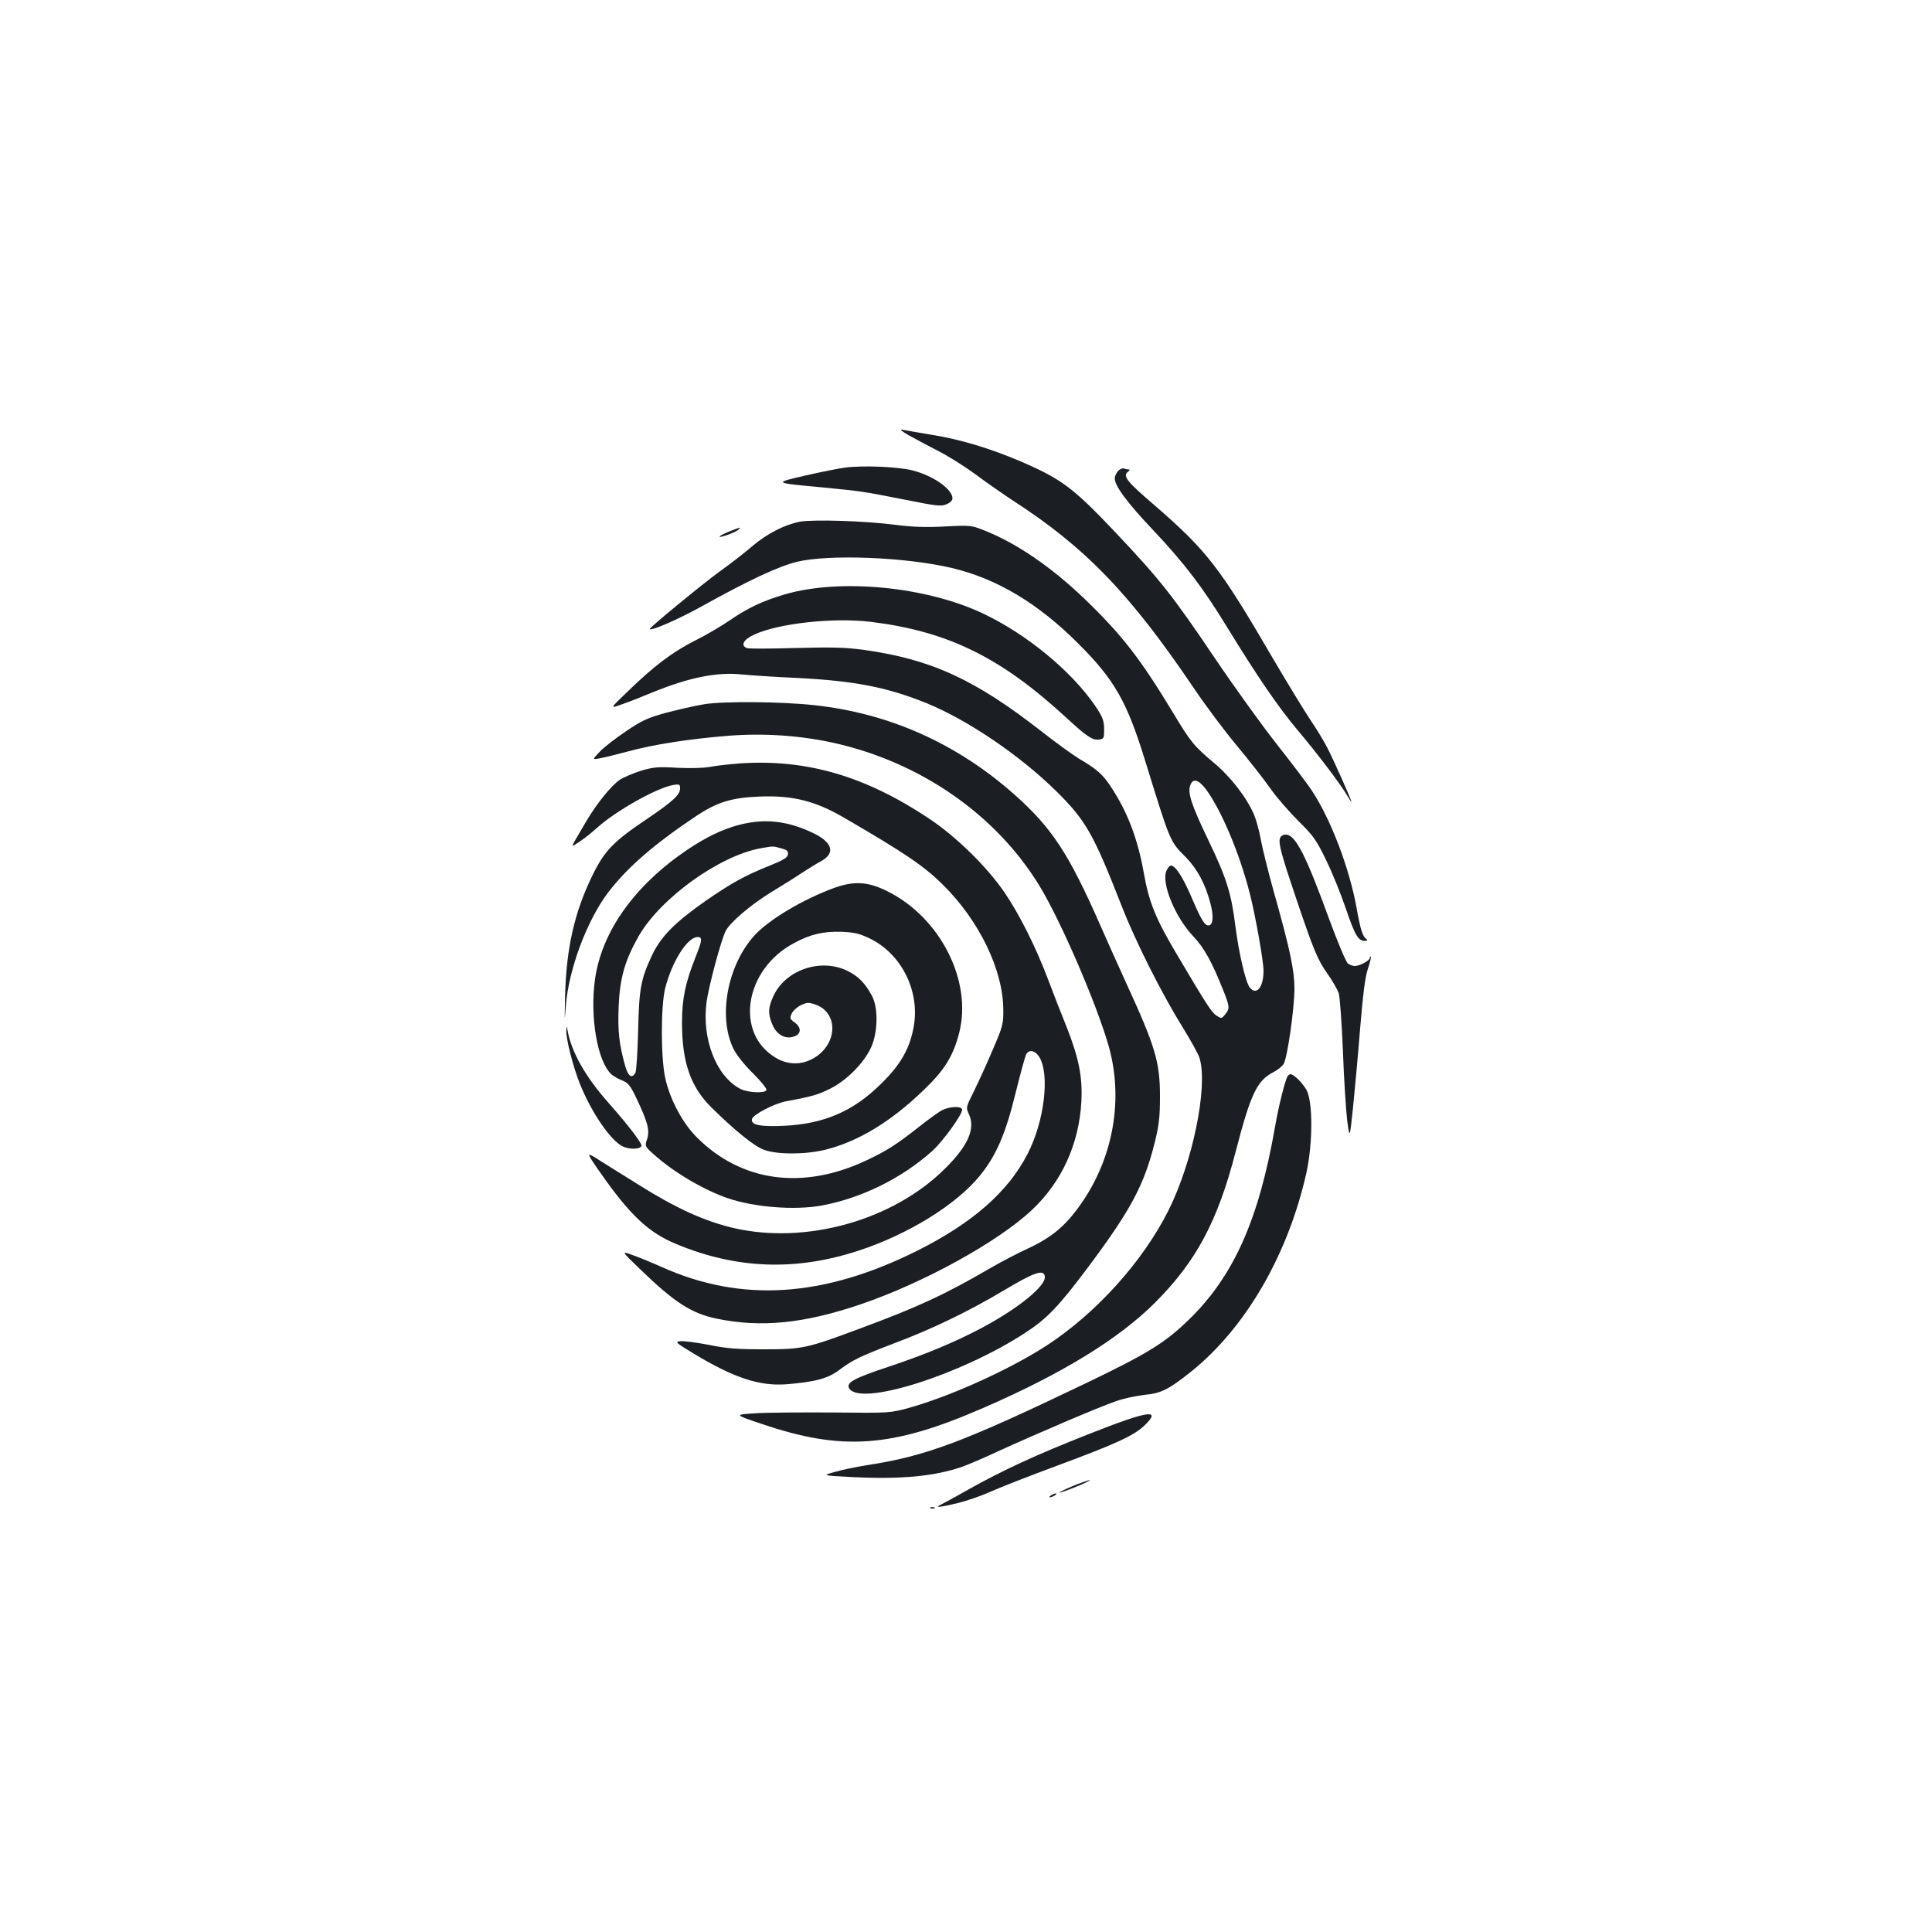 <?xml version="1.0" standalone="no"?>
<!DOCTYPE svg PUBLIC "-//W3C//DTD SVG 20010904//EN"
 "http://www.w3.org/TR/2001/REC-SVG-20010904/DTD/svg10.dtd">
<svg version="1.0" xmlns="http://www.w3.org/2000/svg"
 width="1000pt" height="1000pt" viewBox="0 0 1000 1000"
 preserveAspectRatio="xMidYMid meet">
<g transform="translate(0,1000) scale(0.1,-0.1)"
fill="#1b1f23" stroke="none">
<path d="M4700 7749 c30 -17 98 -53 150 -80 53 -26 143 -83 200 -125 58 -43
143 -102 190 -133 378 -244 608 -483 938 -971 61 -91 163 -227 226 -302 62
-75 140 -174 172 -220 32 -46 98 -121 145 -168 77 -76 92 -97 142 -200 31 -63
77 -176 102 -250 48 -141 65 -170 99 -170 12 0 16 3 10 8 -21 14 -32 48 -53
166 -37 203 -132 453 -229 601 -21 33 -103 141 -181 240 -78 99 -223 300 -322
447 -218 323 -284 408 -519 656 -216 228 -276 273 -490 365 -158 67 -310 113
-455 136 -71 12 -141 24 -155 27 -15 3 -3 -8 30 -27z"/>
<path d="M4376 7580 c-38 -5 -132 -24 -210 -42 -164 -38 -167 -37 104 -62 191
-19 194 -19 417 -63 159 -32 185 -35 212 -23 18 7 31 20 31 30 0 48 -98 117
-206 145 -73 19 -255 27 -348 15z"/>
<path d="M5787 7562 c-9 -10 -17 -27 -17 -38 0 -39 62 -123 195 -264 167 -177
260 -299 390 -512 152 -248 264 -412 362 -528 98 -116 219 -275 253 -333 12
-20 23 -37 25 -37 4 0 -86 203 -123 276 -17 34 -55 97 -85 141 -30 44 -119
190 -198 324 -275 473 -344 561 -617 797 -140 120 -162 148 -134 170 9 6 11
12 5 12 -6 0 -18 2 -25 5 -8 3 -22 -3 -31 -13z"/>
<path d="M4142 7300 c-80 -15 -170 -61 -247 -126 -38 -33 -115 -93 -170 -132
-92 -67 -367 -293 -362 -298 10 -10 149 51 268 117 247 137 395 206 493 231
165 40 563 25 803 -32 232 -55 445 -182 653 -390 188 -187 252 -300 345 -600
134 -434 130 -424 211 -505 60 -61 102 -138 129 -240 18 -67 14 -115 -10 -115
-20 0 -38 29 -90 151 -45 104 -82 159 -105 159 -6 0 -16 -12 -22 -26 -29 -63
44 -241 138 -340 56 -59 96 -130 158 -286 31 -79 32 -89 7 -119 -18 -22 -20
-22 -44 -6 -26 17 -50 54 -205 316 -110 185 -145 271 -172 424 -31 174 -83
311 -165 437 -46 71 -74 97 -170 153 -33 20 -118 82 -190 138 -346 271 -573
376 -922 425 -97 13 -161 15 -353 10 -129 -4 -243 -4 -253 -1 -36 14 -19 45
38 71 127 58 411 89 605 65 396 -49 669 -183 1005 -492 108 -100 139 -121 172
-117 27 3 28 6 28 55 -1 45 -7 61 -48 122 -123 179 -355 370 -580 476 -294
139 -737 182 -1023 99 -114 -33 -193 -70 -290 -137 -44 -30 -126 -78 -181
-105 -112 -57 -207 -128 -344 -261 -94 -90 -94 -90 -29 -66 36 12 104 39 152
59 191 79 340 109 468 95 41 -4 170 -13 285 -18 298 -15 467 -48 672 -131 214
-88 481 -269 670 -455 154 -152 193 -222 339 -595 69 -178 207 -453 314 -625
44 -71 85 -145 90 -165 42 -151 -37 -535 -162 -785 -133 -265 -374 -532 -630
-699 -191 -124 -498 -263 -713 -323 -100 -27 -100 -27 -390 -24 -159 1 -341 0
-403 -4 -113 -7 -113 -7 30 -55 418 -142 675 -123 1146 82 410 178 703 358
892 547 213 214 323 421 416 781 78 300 110 367 196 411 21 11 44 29 52 42 19
29 56 287 56 390 0 95 -23 203 -104 491 -31 110 -62 236 -70 280 -8 45 -24
103 -35 129 -38 89 -121 196 -207 268 -103 86 -122 109 -213 261 -170 281
-265 403 -457 588 -171 164 -349 286 -513 352 -73 29 -75 30 -210 23 -101 -5
-168 -3 -261 9 -154 20 -417 28 -488 16z m2102 -1388 c79 -109 172 -329 225
-537 30 -118 71 -350 71 -400 0 -85 -36 -129 -71 -87 -22 29 -56 174 -75 321
-21 168 -45 245 -139 441 -89 185 -109 247 -94 286 14 38 43 29 83 -24z"/>
<path d="M3772 7248 c-29 -12 -50 -23 -47 -26 6 -6 93 27 100 39 8 11 11 12
-53 -13z"/>
<path d="M3645 6355 c-49 -8 -139 -29 -200 -45 -94 -26 -124 -40 -205 -95 -52
-35 -113 -82 -135 -105 -40 -42 -40 -42 0 -35 22 4 88 20 147 36 127 35 318
65 522 81 181 14 372 1 545 -38 446 -100 836 -371 1060 -737 113 -185 301
-622 361 -837 73 -264 25 -554 -129 -788 -85 -128 -158 -192 -286 -252 -59
-27 -148 -74 -198 -103 -235 -137 -375 -202 -672 -312 -278 -104 -301 -109
-500 -109 -137 0 -193 4 -286 23 -63 12 -130 21 -147 19 -30 -3 -26 -7 70 -65
207 -125 338 -168 478 -158 148 12 216 30 274 74 67 51 109 71 284 138 197 74
385 165 568 274 159 95 207 111 212 72 7 -48 -136 -165 -328 -267 -140 -74
-284 -134 -474 -198 -188 -62 -229 -85 -210 -115 59 -93 577 71 910 288 115
75 173 136 329 344 219 294 287 421 342 642 22 89 27 131 27 238 0 177 -23
256 -174 585 -34 74 -95 210 -135 301 -163 371 -251 505 -445 677 -298 264
-647 420 -1035 462 -174 19 -469 21 -570 5z"/>
<path d="M3835 6049 c-55 -4 -127 -12 -159 -18 -36 -7 -103 -8 -171 -5 -98 6
-121 4 -186 -15 -41 -13 -91 -34 -112 -48 -45 -31 -118 -122 -172 -213 -21
-36 -47 -80 -58 -99 -14 -23 -16 -32 -6 -26 37 22 78 53 119 90 99 89 311 208
395 222 32 5 35 4 35 -19 0 -32 -40 -68 -170 -156 -176 -118 -222 -166 -285
-296 -92 -189 -134 -375 -140 -621 -3 -135 -3 -140 4 -49 15 188 109 440 219
585 98 128 234 247 452 393 111 74 184 97 330 103 172 7 289 -22 440 -110 318
-185 413 -250 511 -347 188 -186 311 -441 312 -645 1 -75 -3 -88 -53 -205 -29
-69 -73 -165 -97 -214 -44 -88 -44 -88 -28 -123 35 -74 -4 -164 -125 -283
-269 -267 -719 -393 -1094 -306 -149 35 -297 102 -491 224 -66 41 -155 97
-197 123 -77 49 -77 49 -2 -59 155 -222 251 -312 394 -371 312 -130 620 -141
945 -34 256 84 504 237 627 388 84 103 133 216 184 425 25 101 50 192 55 202
15 28 47 22 69 -14 54 -90 26 -330 -60 -498 -101 -198 -285 -360 -575 -505
-484 -241 -908 -268 -1320 -83 -49 22 -117 50 -151 62 -60 22 -60 22 44 -78
173 -167 261 -224 390 -251 230 -48 453 -26 747 74 328 112 710 323 886 488
154 145 243 339 256 558 7 129 -12 226 -76 389 -27 66 -70 177 -96 246 -63
167 -148 337 -226 451 -90 132 -249 288 -390 382 -330 220 -633 308 -974 286z"/>
<path d="M3824 5730 c-84 -22 -172 -64 -269 -130 -271 -184 -439 -420 -475
-666 -28 -197 12 -430 86 -496 11 -9 35 -23 56 -31 31 -13 42 -27 76 -100 55
-116 66 -159 51 -204 -12 -36 -11 -37 37 -80 106 -94 258 -183 384 -226 137
-46 343 -62 482 -37 206 38 416 141 575 284 53 48 153 186 153 212 0 20 -63
18 -103 -2 -18 -9 -70 -47 -117 -84 -122 -96 -170 -126 -273 -175 -331 -157
-651 -113 -882 120 -73 73 -138 196 -162 306 -23 107 -23 371 0 464 35 138
115 265 168 265 26 0 24 -17 -12 -107 -52 -131 -69 -214 -69 -337 0 -205 45
-332 152 -438 123 -121 223 -202 274 -220 70 -25 218 -24 320 2 168 43 335
144 504 307 109 104 154 177 185 298 68 268 -98 596 -372 732 -100 50 -172 54
-273 18 -163 -59 -342 -166 -416 -248 -140 -155 -188 -420 -108 -585 16 -32
56 -83 101 -127 41 -41 73 -80 70 -87 -6 -18 -96 -14 -135 6 -125 65 -200 258
-175 449 12 85 75 321 99 368 21 43 128 134 226 195 51 31 125 77 164 103 39
25 85 54 103 63 77 42 61 98 -42 147 -132 63 -251 76 -383 41z m219 -121 c31
-8 38 -14 35 -32 -2 -16 -23 -29 -93 -57 -132 -53 -196 -89 -330 -181 -160
-112 -232 -184 -278 -279 -60 -127 -69 -173 -74 -395 -3 -110 -9 -208 -14
-217 -18 -33 -38 -20 -53 35 -31 109 -39 178 -34 305 6 147 31 237 101 362
112 199 419 421 637 460 64 11 61 11 103 -1z m460 -467 c163 -80 258 -270 227
-452 -19 -114 -68 -201 -170 -300 -143 -142 -295 -207 -500 -217 -124 -6 -174
4 -168 34 4 23 114 81 178 93 136 25 164 34 229 66 83 42 171 130 209 211 36
78 39 206 5 269 -35 65 -70 101 -127 129 -137 67 -319 6 -382 -129 -28 -60
-30 -91 -8 -145 24 -61 76 -86 125 -61 27 15 24 45 -8 68 -25 18 -26 22 -15
46 6 14 28 34 47 43 32 15 40 16 77 3 117 -42 114 -200 -5 -274 -64 -39 -136
-40 -200 -2 -216 126 -164 458 92 594 86 47 153 62 248 59 67 -3 92 -9 146
-35z"/>
<path d="M6625 5661 c-8 -27 6 -81 84 -312 91 -269 111 -318 164 -392 24 -34
49 -78 56 -97 6 -19 16 -154 22 -300 5 -146 16 -308 22 -360 13 -95 13 -95 30
65 9 88 26 273 37 411 15 183 26 267 40 309 11 32 18 61 15 63 -3 3 -5 0 -5
-6 0 -14 -52 -42 -78 -42 -10 0 -26 6 -35 13 -10 6 -53 110 -97 229 -122 335
-175 438 -225 438 -14 0 -26 -7 -30 -19z"/>
<path d="M2931 4665 c-1 -43 33 -179 69 -271 59 -149 160 -298 224 -328 38
-18 96 -14 96 5 0 16 -71 108 -168 218 -123 138 -196 269 -215 381 -4 22 -4
22 -6 -5z"/>
<path d="M6665 4430 c-14 -23 -46 -151 -66 -265 -84 -481 -215 -773 -448 -998
-123 -119 -212 -173 -521 -322 -646 -310 -836 -382 -1145 -429 -55 -9 -129
-24 -165 -35 -65 -18 -65 -18 85 -26 258 -13 430 3 575 53 31 11 116 47 190
82 179 82 517 227 605 257 38 14 105 28 147 33 88 8 125 27 240 118 284 226
505 607 600 1032 33 150 34 365 1 427 -21 38 -66 83 -84 83 -4 0 -11 -5 -14
-10z"/>
<path d="M5640 2579 c-278 -109 -452 -190 -630 -290 -63 -36 -126 -70 -140
-77 -39 -17 -3 -14 87 8 45 11 121 37 170 59 48 22 205 83 348 136 297 110
393 154 447 205 94 90 24 80 -282 -41z"/>
<path d="M5552 2308 c-40 -17 -71 -32 -69 -34 2 -2 41 12 88 31 46 19 77 34
69 34 -8 -1 -48 -14 -88 -31z"/>
<path d="M5440 2260 c-8 -5 -10 -10 -5 -10 6 0 17 5 25 10 8 5 11 10 5 10 -5
0 -17 -5 -25 -10z"/>
<path d="M4818 2193 c7 -3 16 -2 19 1 4 3 -2 6 -13 5 -11 0 -14 -3 -6 -6z"/>
</g>
</svg>
